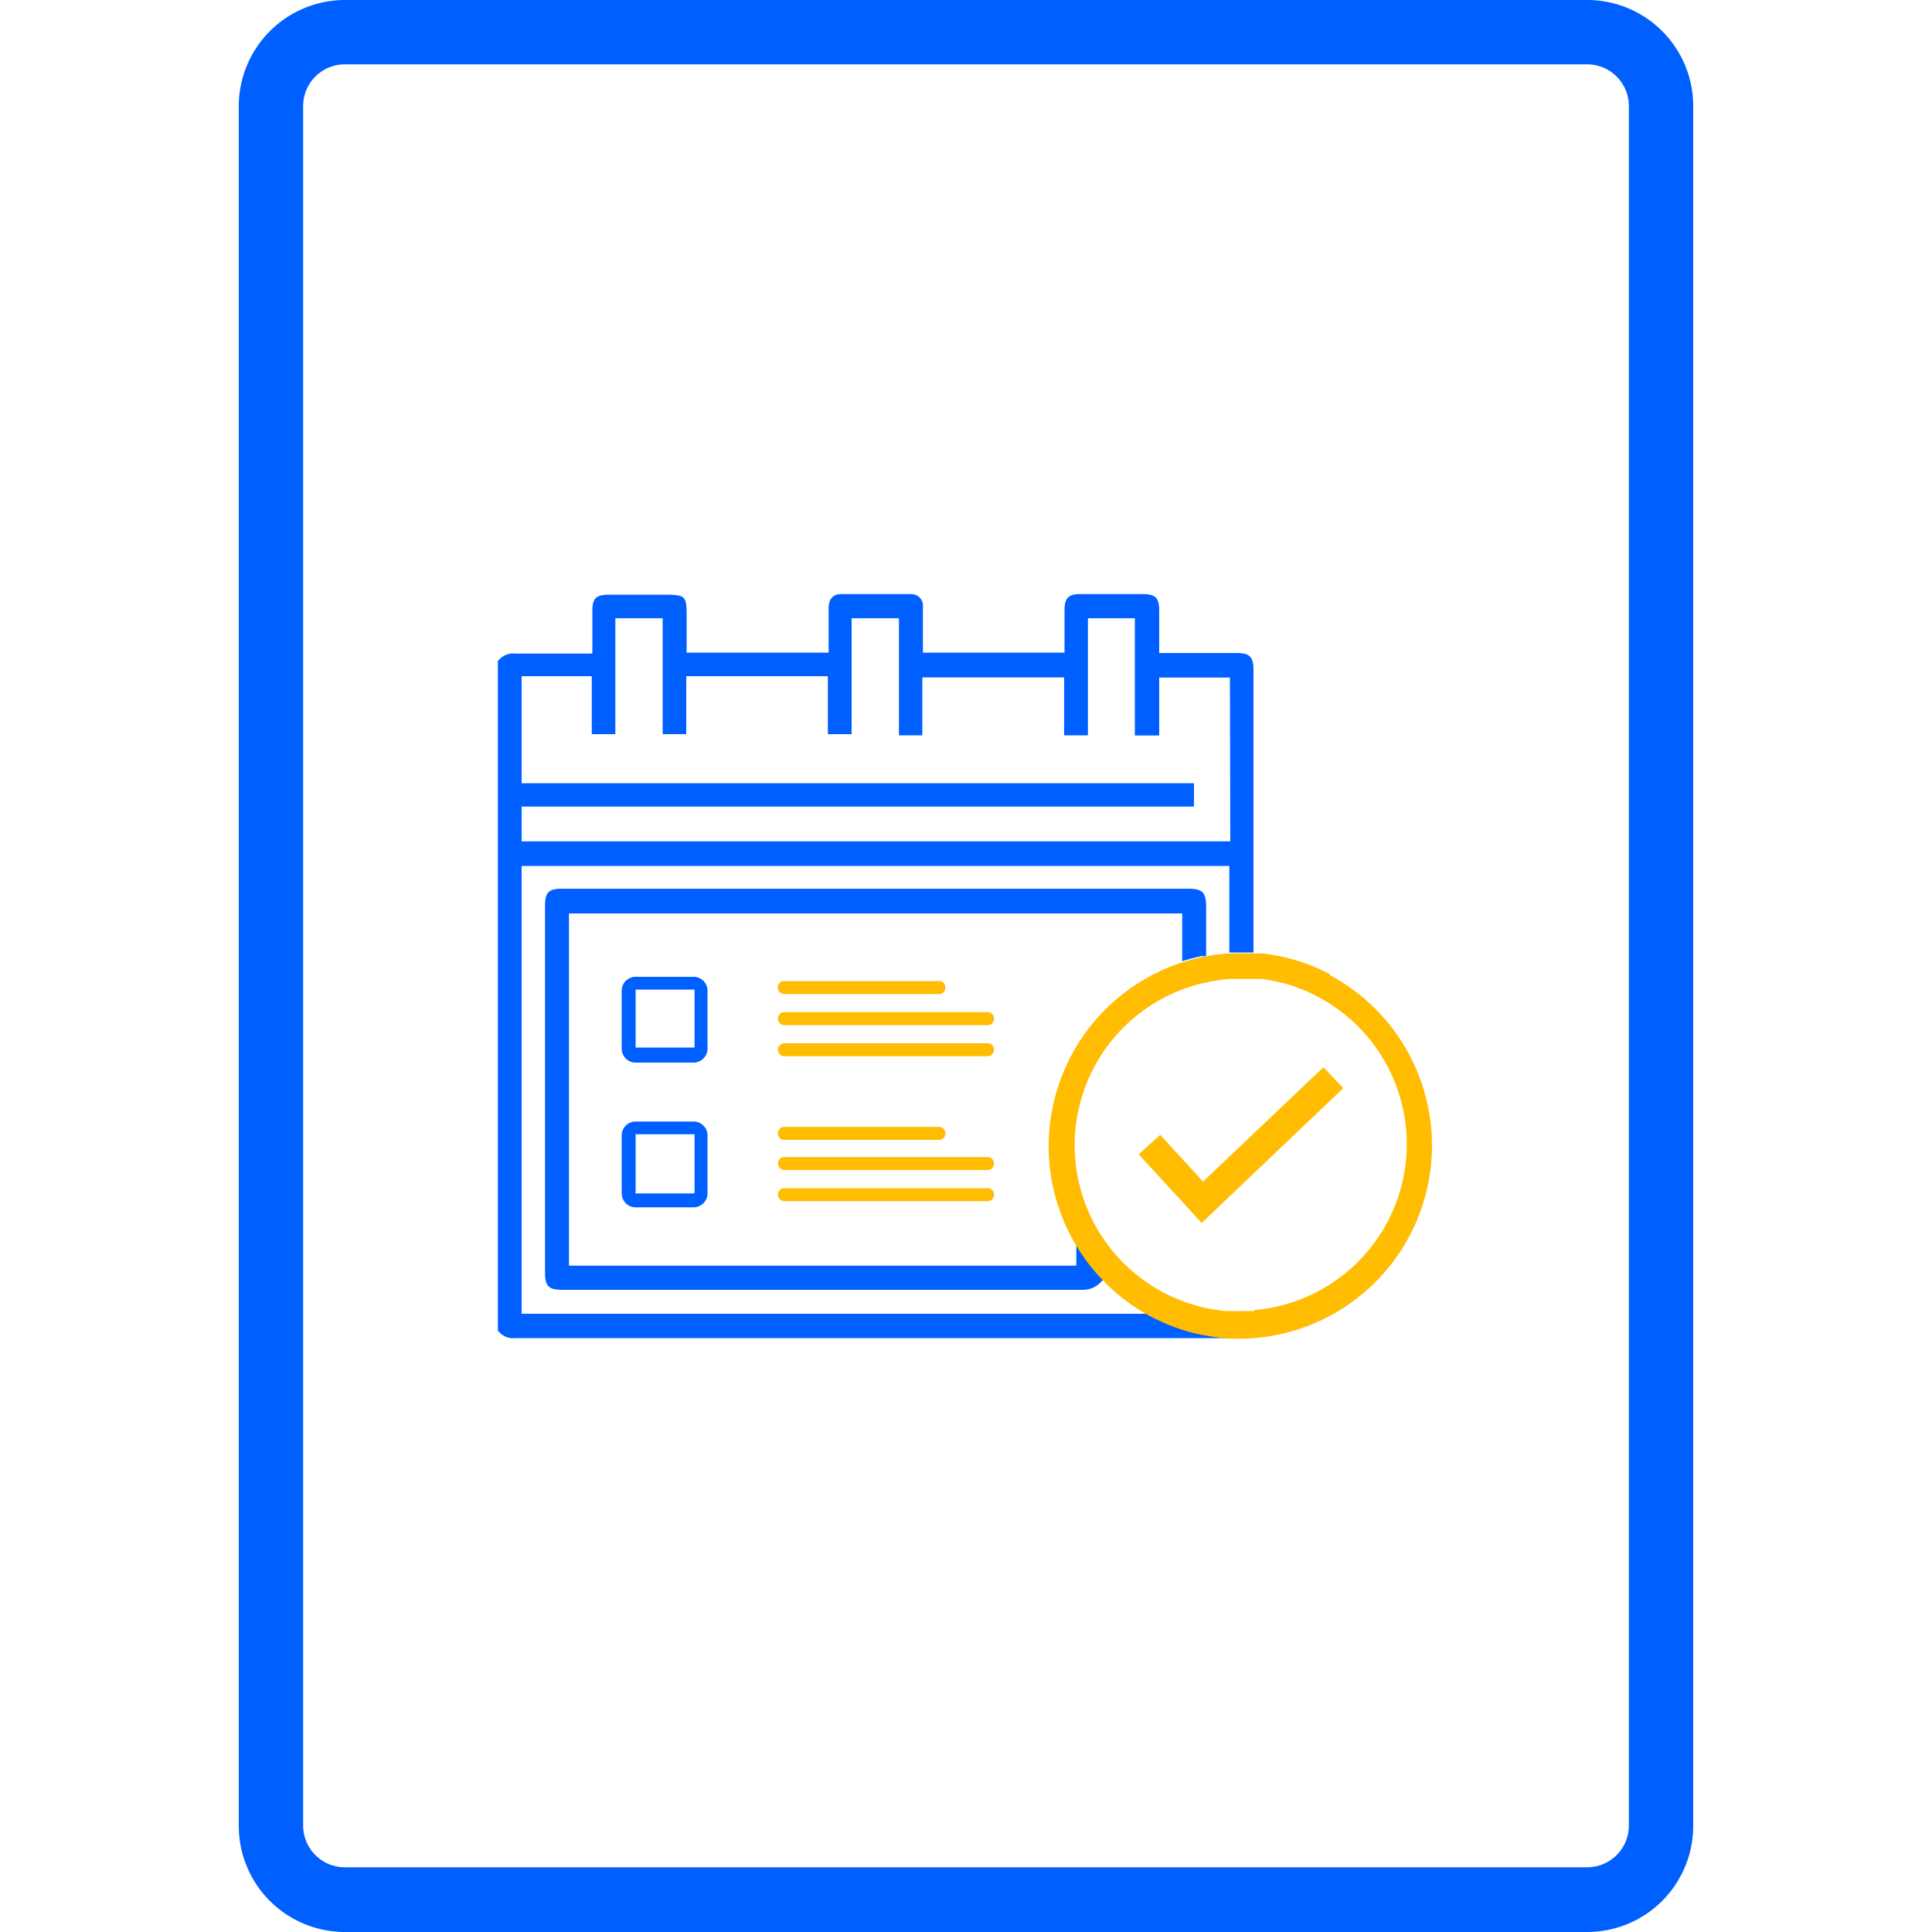 <svg id="Layer_1" data-name="Layer 1" xmlns="http://www.w3.org/2000/svg" viewBox="0 0 100 100"><defs><style>.cls-1{fill:#005fff;}.cls-2{fill:#ffbc00;}</style></defs><path class="cls-1" d="M82.15,100H17.85a5.49,5.49,0,0,1-5.49-5.49v-89A5.5,5.5,0,0,1,17.85,0h64.3a5.49,5.49,0,0,1,5.49,5.49v89A5.49,5.49,0,0,1,82.15,100Zm0-96.67H17.85a2.16,2.16,0,0,0-2.16,2.16v89a2.16,2.16,0,0,0,2.16,2.16h64.3a2.16,2.16,0,0,0,2.16-2.16v-89A2.16,2.16,0,0,0,82.15,3.33Z"/><path class="cls-1" d="M64,33.8H60V31.6c0-.65-.2-.85-.84-.85H55.9c-.59,0-.8.21-.8.81v2.22H47.77v-.54c0-.6,0-1.2,0-1.8a.61.61,0,0,0-.65-.69c-1.19,0-2.39,0-3.58,0-.43,0-.65.26-.65.73,0,.76,0,1.53,0,2.3H35.54V32c0-1.16,0-1.22-1.22-1.22H31.53c-.68,0-.87.19-.87.85v2.2h-.41c-1.19,0-2.37,0-3.56,0a1,1,0,0,0-.92.39V68.87a1,1,0,0,0,.92.39h37A9.86,9.86,0,0,1,59.36,68H27V44.82H63.63V49.3l.61,0,.64,0V34.72C64.88,34,64.7,33.8,64,33.8Zm-.32,9.75H27v-1.8H61.8V40.54H27V35h3.63v3h1.22V32h2.45v6h1.22v-3h7.33v3h1.23V32h2.45v6.06h1.21v-3h7.34v3h1.23V32h2.43v6.07H60v-3h3.66Z"/><path class="cls-1" d="M61.48,46H29.09c-.69,0-.88.19-.88.88v19c0,.69.19.88.89.88q13.47,0,26.93,0a1.24,1.24,0,0,0,.94-.39l.14-.14a9.36,9.36,0,0,1-1.4-1.8v1.08H29.45V47.28H61.19v2.47c.33-.1.66-.19,1-.26h0l.24,0V47C62.43,46.19,62.27,46,61.48,46Z"/><path class="cls-1" d="M35.9,55h-3a.72.72,0,0,1-.72-.72v-3a.72.72,0,0,1,.72-.72h3a.72.72,0,0,1,.72.72v3A.72.72,0,0,1,35.9,55Zm-3-3.78a0,0,0,0,0,0,0v3a0,0,0,0,0,0,0h3a0,0,0,0,0,.05,0v-3a0,0,0,0,0-.05,0Z"/><path class="cls-2" d="M48.54,51.45h-8a.34.34,0,0,1,0-.67h8a.34.34,0,1,1,0,.67Z"/><path class="cls-2" d="M51.17,53.06H40.55a.34.34,0,0,1,0-.67H51.17a.34.34,0,0,1,0,.67Z"/><path class="cls-2" d="M51.17,54.67H40.55a.34.34,0,0,1,0-.67H51.17a.34.34,0,0,1,0,.67Z"/><path class="cls-1" d="M35.9,62.49h-3a.72.72,0,0,1-.72-.72v-3a.72.72,0,0,1,.72-.72h3a.72.72,0,0,1,.72.72v3A.72.72,0,0,1,35.9,62.49Zm-3-3.78a.05.05,0,0,0,0,0v3a.06.06,0,0,0,0,.06h3a.06.06,0,0,0,.05-.06v-3a.05.05,0,0,0-.05,0Z"/><path class="cls-2" d="M48.54,59h-8a.34.34,0,0,1,0-.67h8a.34.34,0,1,1,0,.67Z"/><path class="cls-2" d="M51.17,60.56H40.55a.34.34,0,0,1,0-.67H51.17a.34.34,0,0,1,0,.67Z"/><path class="cls-2" d="M51.17,62.17H40.55a.34.34,0,0,1,0-.67H51.17a.34.34,0,0,1,0,.67Z"/><path class="cls-2" d="M68.85,50.43a9.66,9.66,0,0,0-1-.46,10.32,10.32,0,0,0-2.49-.62l-.29,0c-.22,0-.46,0-.7,0h-.74a9.73,9.73,0,0,0-1.1.13,10,10,0,0,0-2.84,18.73l.3.14a9.28,9.28,0,0,0,2.54.8,11,11,0,0,0,1.17.14h.51a10,10,0,0,0,4.62-18.82ZM64.94,67.86c-.23,0-.47,0-.71,0a4.26,4.26,0,0,1-.51,0l-.24,0a7.9,7.9,0,0,1-1.2-.19,8.62,8.62,0,0,1,.35-16.86,9,9,0,0,1,1-.14h.71c.23,0,.45,0,.68,0l.27,0a8.57,8.57,0,0,1,2.37.65,10.46,10.46,0,0,1,.94.49,8.62,8.62,0,0,1-3.7,16Z"/><polygon class="cls-2" points="62.2 63.3 58.94 59.75 60.05 58.74 62.27 61.16 68.5 55.24 69.53 56.32 62.2 63.3"/></svg>